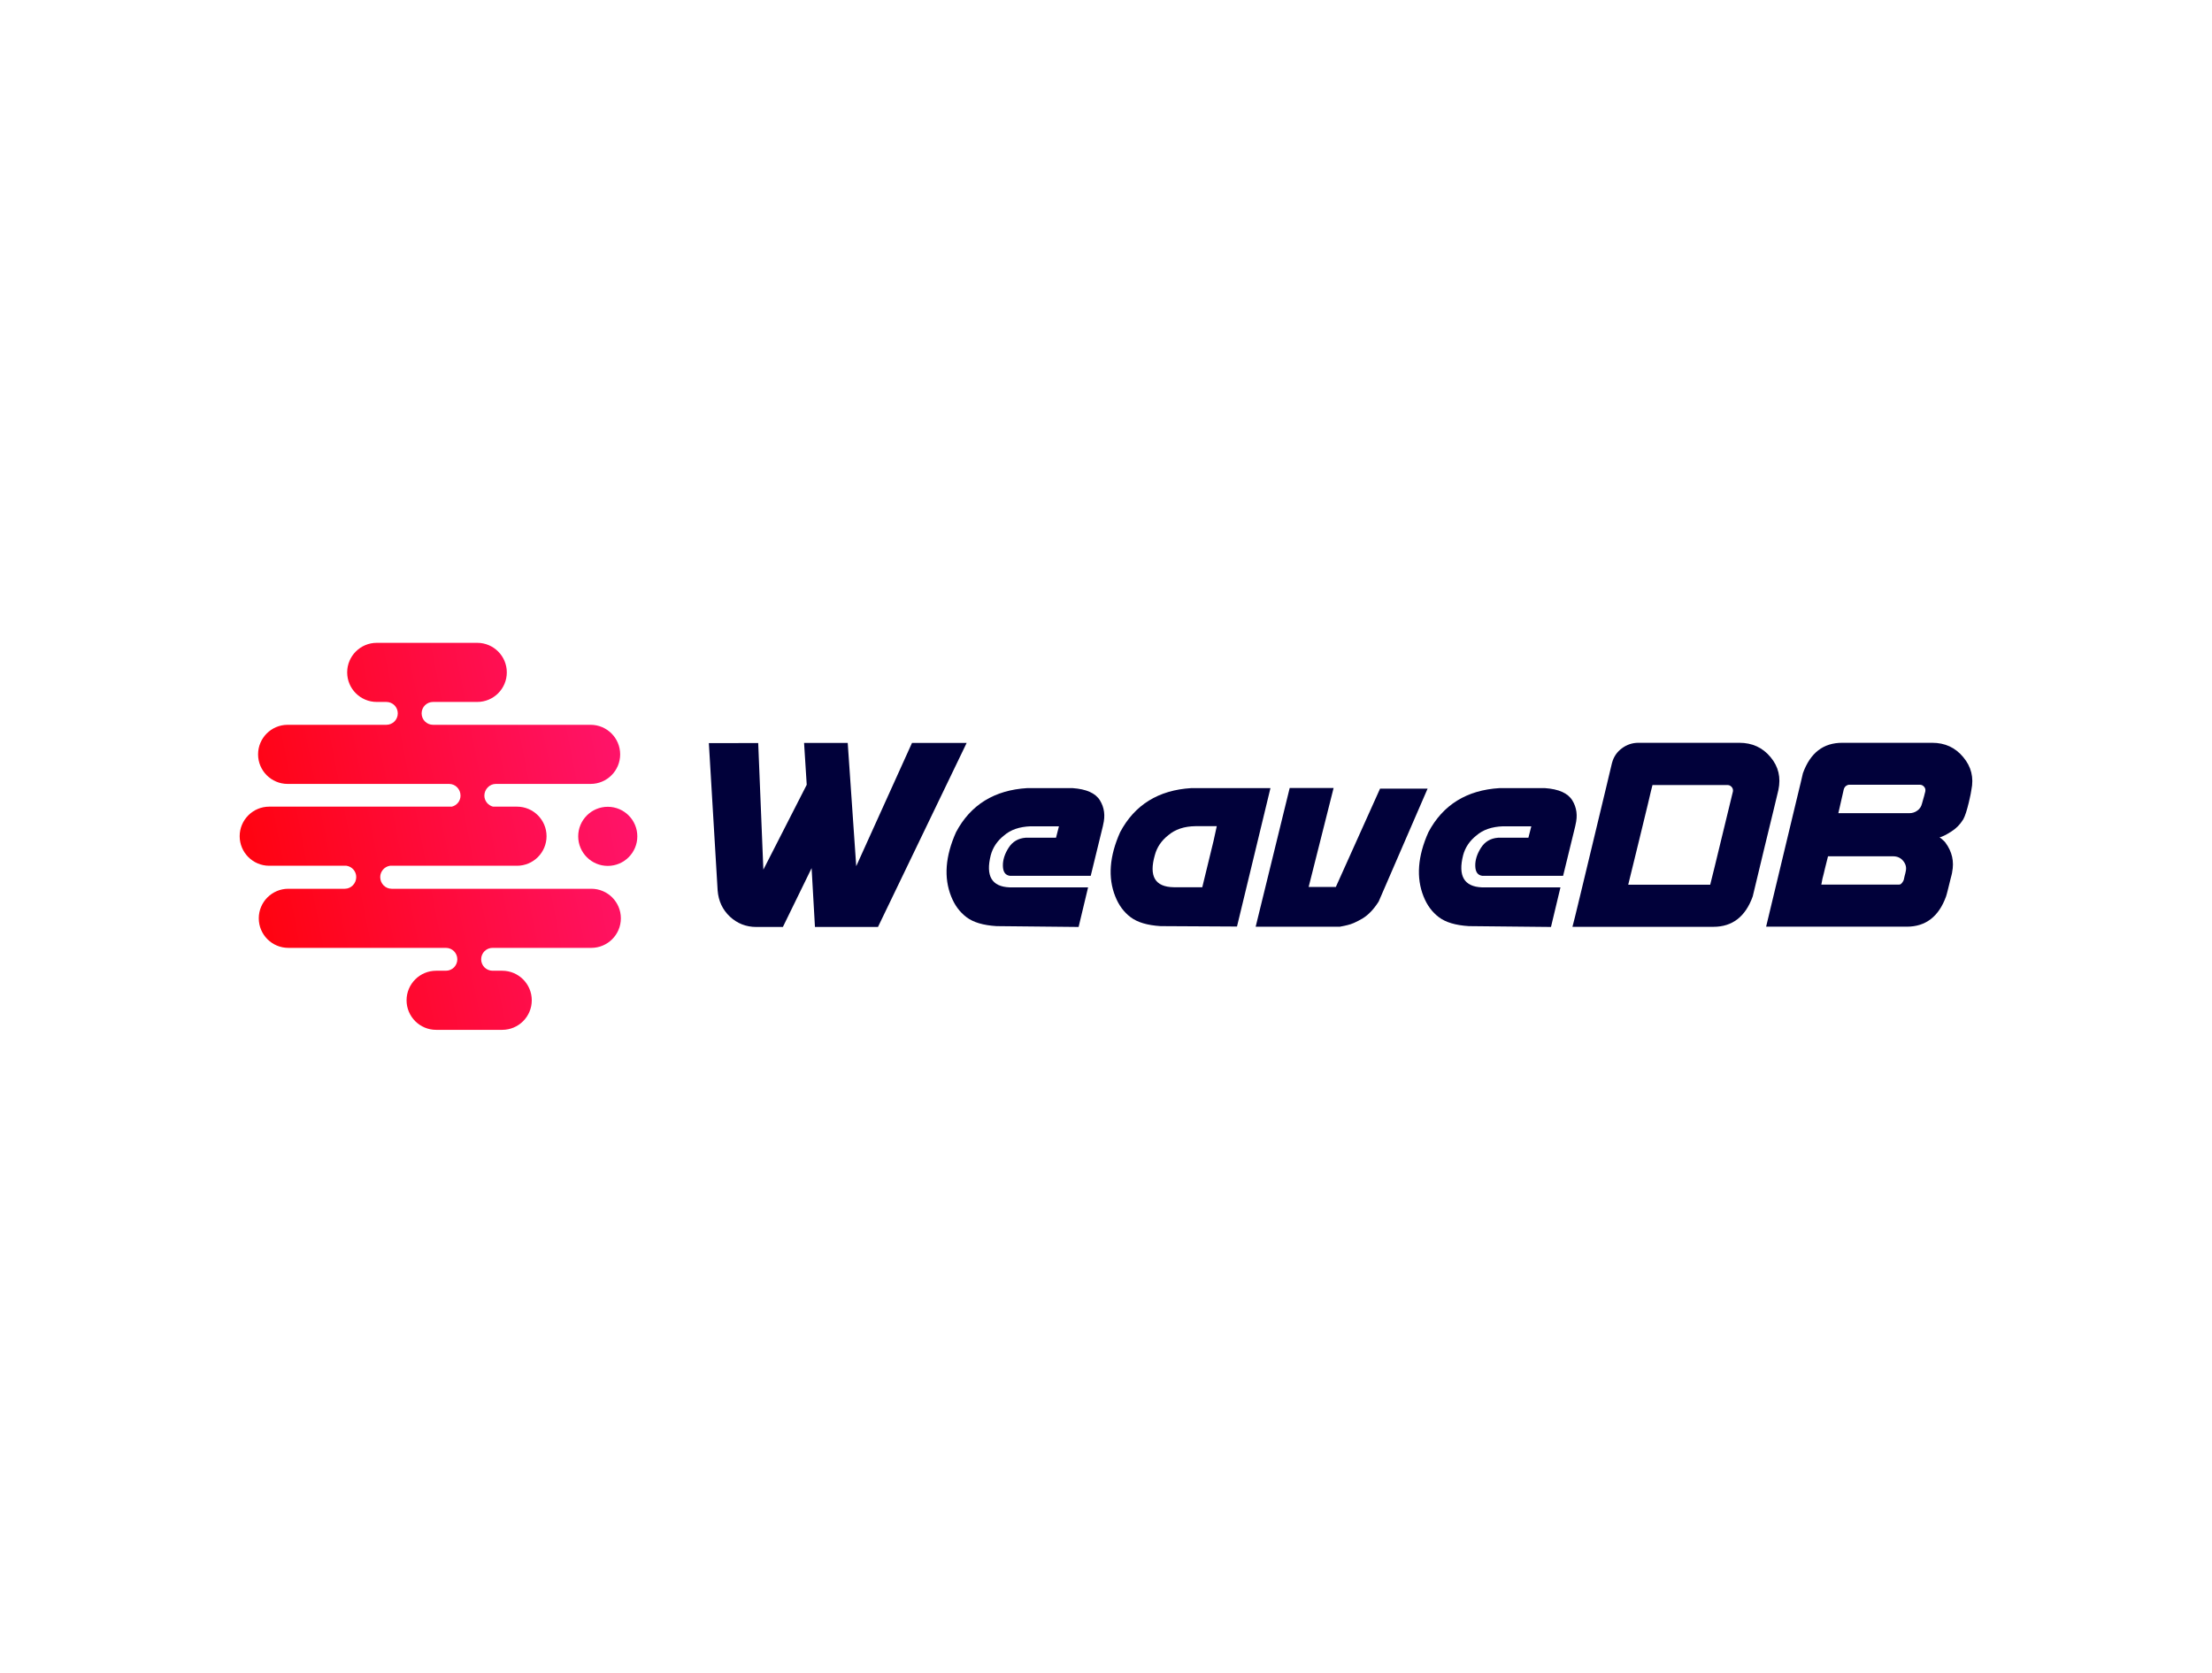 <?xml version="1.0" encoding="utf-8"?>
<!-- Generator: Adobe Illustrator 21.0.0, SVG Export Plug-In . SVG Version: 6.00 Build 0)  -->
<svg version="1.1" id="Layer_1" xmlns="http://www.w3.org/2000/svg" xmlns:xlink="http://www.w3.org/1999/xlink" x="0px" y="0px"
	 viewBox="0 0 1586.5 1200" style="enable-background:new 0 0 1586.5 1200;" xml:space="preserve">
<style type="text/css">
	.st0{fill:#FFFFFF;}
	.st1{fill:#01013A;}
	.st2{clip-path:url(#SVGID_2_);fill:url(#SVGID_3_);}
	.st3{clip-path:url(#SVGID_5_);fill:url(#SVGID_6_);}
</style>
<rect class="st0" width="1586.5" height="1200"/>
<g>
	<path class="st1" d="M543.8,532.8l3.7,91l31.1-60.9l-1.9-30h31.3l6.1,88.4l40-88.4h39.2l-63.6,132h-45.2l-2.4-42.2l-20.6,42.2
		h-19.1c-7.3,0-13.6-2.5-18.9-7.4c-5.3-5-8.2-11.2-8.8-18.8l-6.3-105.7H543.8z"/>
	<path class="st1" d="M714.7,664.3c-9.5-0.6-16.6-2.7-21.5-6.4c-4.9-3.7-8.5-8.6-11-14.9c-5.4-13.5-4.2-28.9,3.5-46.1
		c10.4-19.6,27.5-30.2,51.1-31.6h32.4c10,0.7,16.5,3.6,19.7,8.8c3.2,5.2,3.9,11,2.3,17.5l-0.2,1l-8.7,35.6h-58.1
		c-3.2-0.5-4.8-2.8-4.9-7.1c-0.1-4.3,1.3-8.6,4.1-13c2.8-4.4,6.9-6.8,12.2-7.2H747h10.4l2.1-8.2H759h-19.8h-0.1
		c-7.8,0.3-14.2,2.4-19,6.6c-4.8,3.8-8,8.5-9.5,14.1c-3.8,14.9,0.7,22.6,13.5,23.1h15h41.3l-6.8,28.4L714.7,664.3z"/>
	<path class="st1" d="M832.4,664.3c-9.5-0.6-16.6-2.7-21.5-6.4c-4.9-3.7-8.5-8.6-11-14.9c-5.4-13.5-4.2-28.9,3.5-46.1
		c10.4-19.6,27.5-30.2,51.1-31.6h56.7l-24,99.3L832.4,664.3z M870.4,603.1L870.4,603.1l2.3-10.5h-15.2c-8.2,0.1-14.7,2.3-19.7,6.6
		c-4.8,3.8-8,8.5-9.5,14.1c-4.4,15.2,0.1,22.9,13.5,23.1h20.5L870.4,603.1z"/>
	<path class="st1" d="M938.6,636.2h19.5l31.7-70.5h34.1l-35.1,81c-3.5,5.5-7.3,9.5-11.4,12c-4.2,2.5-7.9,4.2-11.1,4.9
		c-3.2,0.7-4.9,1.1-5.2,1.1h-60.5l24.4-99.5h31.5L938.6,636.2z"/>
	<path class="st1" d="M1053.5,664.3c-9.5-0.6-16.6-2.7-21.5-6.4c-4.9-3.7-8.5-8.6-11-14.9c-5.4-13.5-4.2-28.9,3.5-46.1
		c10.4-19.6,27.5-30.2,51.1-31.6h32.4c10,0.7,16.5,3.6,19.7,8.8c3.2,5.2,3.9,11,2.3,17.5l-0.2,1l-8.7,35.6H1063
		c-3.2-0.5-4.8-2.8-4.9-7.1c-0.1-4.3,1.3-8.6,4.1-13c2.8-4.4,6.9-6.8,12.2-7.2h11.4h10.4l2.1-8.2h-0.4H1078h-0.1
		c-7.8,0.3-14.2,2.4-19,6.6c-4.8,3.8-8,8.5-9.5,14.1c-3.8,14.9,0.7,22.6,13.5,23.1h15h41.3l-6.8,28.4L1053.5,664.3z"/>
	<path class="st1" d="M1133.2,642.9c2.9-11.9,6.1-25.2,9.6-39.9c3.5-14.7,6.6-27.5,9.2-38.3c2.6-10.9,4-16.6,4.1-17.2
		c0-0.1,0-0.2,0.1-0.3c1.1-4.3,3.5-7.8,7-10.4c3.6-2.7,7.6-4,11.9-4h13.3h24.5h23.3h10.9h0.3h0.1c9.2,0,16.7,3.4,22.4,10.3
		c5.7,6.8,7.5,14.6,5.6,23.6c-0.5,2-1.6,6.8-3.5,14.6c-1.9,7.8-4,16.4-6.3,25.9c-2.3,9.5-5.2,21.4-8.6,35.8
		c-5.2,14.5-14.6,21.8-28.2,21.8h-18.4h-34.4h-32.9h-15.4C1128.6,662.1,1130.3,654.8,1133.2,642.9 M1229.8,621.7
		c1.7-6.8,3.5-14.4,5.5-22.7c2-8.3,4.6-18.8,7.6-31.3c0.2-1.2-0.1-2.3-0.9-3.2c-0.8-0.9-1.8-1.4-2.9-1.4H1229h-18.3h-17.4h-8.1
		c-0.5,1.8-1.6,6.4-3.3,13.7c-1.8,7.3-3.7,15.4-5.9,24.3c-2.2,8.9-4.9,20.1-8.2,33.5h11.1h20h18.9h8.8
		C1227.1,632.8,1228.1,628.5,1229.8,621.7"/>
	<path class="st1" d="M1321.3,532.8h64.5c9.2,0,16.6,3.4,22.3,10.3c5.7,6.8,7.7,14.6,5.8,23.6c0,0.1-0.2,1.1-0.5,2.9
		c-0.4,1.8-0.8,3.9-1.4,6.3c-0.6,2.4-1.2,4.7-1.9,6.9c-0.7,2.2-1.4,3.8-2,4.9c-2.2,3.6-5,6.5-8.5,8.7c-3.4,2.2-6.3,3.7-8.6,4.3
		c0.2,0,0.6,0.2,1.2,0.7c0.6,0.5,1.2,1,1.8,1.6c0.6,0.6,1.1,1,1.3,1.4c4.8,6.5,6.4,13.6,4.8,21.3v0.2c-0.1,0.7-0.5,2.2-1.1,4.5
		c-0.6,2.4-1.2,4.8-1.8,7.3c-0.6,2.5-1.1,4.2-1.4,5.2c-5.2,14.5-14.6,21.8-28.2,21.8h-15.4h-32.9H1285h-18.3
		c5-20.9,9.2-38.3,12.5-52.1c3.3-13.8,6.3-26.3,9-37.5c2.7-11.2,4.4-18.1,4.9-20.5C1298.4,540,1307.7,532.8,1321.3,532.8
		 M1306.3,634.5h55.7c0.7,0,1.2-0.2,1.7-0.7c0.5-0.5,0.9-1,1.2-1.6c0.3-0.6,0.5-0.9,0.5-1.1c0.1-0.1,0.1-0.3,0.2-0.8
		c0.1-0.5,0.2-1.1,0.4-1.8c0.2-0.7,0.4-1.3,0.5-1.9c0.1-0.6,0.2-1,0.3-1.4c0.7-2.9,0.1-5.4-1.8-7.7c-1.8-2.2-4.2-3.3-7.4-3.3h-0.3
		h-7h-14.9h-15.6h-8.7c-0.9,3.7-1.7,6.7-2.3,9.2c-0.6,2.5-1.1,4.8-1.7,6.9C1306.8,632.3,1306.4,633.8,1306.3,634.5 M1322.4,566.2
		l-3.9,17.1h7.6h16.4h17.3h9.5c2.2,0,4.2-0.6,5.9-1.9c1.7-1.2,2.8-2.9,3.3-5c0.5-1.6,0.8-2.9,1.1-3.9c0.3-1,0.6-2,0.8-3
		c0.3-0.9,0.4-1.6,0.5-2c0.2-1.2-0.1-2.3-0.9-3.2c-0.8-0.9-1.8-1.4-2.9-1.4h-7.6h-16.4h-17.3h-9.6c-0.7,0-1.5,0.3-2.3,0.9
		C1323.2,564.4,1322.7,565.2,1322.4,566.2"/>
	<g>
		<defs>
			<path id="SVGID_1_" d="M414.7,599.9c0,11.7,9.5,21.2,21.2,21.2s21.2-9.5,21.2-21.2c0-11.7-9.5-21.2-21.2-21.2
				S414.7,588.2,414.7,599.9"/>
		</defs>
		<clipPath id="SVGID_2_">
			<use xlink:href="#SVGID_1_"  style="overflow:visible;"/>
		</clipPath>
		
			<linearGradient id="SVGID_3_" gradientUnits="userSpaceOnUse" x1="-239.593" y1="1199.775" x2="-237.338" y2="1199.775" gradientTransform="matrix(-167.65 32.922 32.922 167.65 -79154.25 -192669.25)">
			<stop  offset="0" style="stop-color:#FF177C"/>
			<stop  offset="1" style="stop-color:#FF0000"/>
		</linearGradient>
		<polygon class="st2" points="465.1,619.5 416.3,629.1 406.7,580.3 455.5,570.7 		"/>
	</g>
	<g>
		<defs>
			<path id="SVGID_4_" d="M270.2,461.1c-11.7,0-21.2,9.5-21.2,21.2s9.5,21.2,21.2,21.2h6.9c4.6,0,8.2,3.7,8.2,8.2
				c0,4.6-3.7,8.2-8.2,8.2h-70.8c-11.7,0-21.2,9.5-21.2,21.2c0,11.7,9.5,21.2,21.2,21.2h115.8c4.6,0,8.2,3.8,8.2,8.4
				c0,3.8-2.6,7-6.2,7.9h-131c-11.7,0-21.2,9.5-21.2,21.2c0,11.7,9.5,21.2,21.2,21.2h55.4c4,0.6,7,4,7,8.1c0,4.6-3.7,8.4-8.2,8.4
				h-40.5c-11.7,0-21.2,9.5-21.2,21.2c0,11.7,9.5,21.2,21.2,21.2h113c4.6,0,8.2,3.7,8.2,8.2c0,4.6-3.7,8.2-8.2,8.2h-7
				c-11.7,0-21.2,9.5-21.2,21.2s9.5,21.2,21.2,21.2h47.4c11.7,0,21.2-9.5,21.2-21.2s-9.5-21.2-21.2-21.2h-6.9
				c-4.6,0-8.2-3.7-8.2-8.2c0-4.6,3.7-8.2,8.2-8.2h70.8c11.7,0,21.2-9.5,21.2-21.2c0-11.7-9.5-21.2-21.2-21.2H280.9
				c-4.6,0-8.2-3.8-8.2-8.4c0-4.1,3.1-7.5,7-8.1h91.1c11.7,0,21.2-9.5,21.2-21.2c0-11.7-9.5-21.2-21.2-21.2h-17.2
				c-3.5-0.9-6.2-4.1-6.2-7.9c0-4.5,3.7-8.4,8.2-8.4h68c11.7,0,21.2-9.5,21.2-21.2c0-11.7-9.5-21.2-21.2-21.2h-113
				c-4.6,0-8.2-3.7-8.2-8.2c0-4.6,3.7-8.2,8.2-8.2h31.7c11.7,0,21.2-9.5,21.2-21.2s-9.5-21.2-21.2-21.2H270.2z"/>
		</defs>
		<clipPath id="SVGID_5_">
			<use xlink:href="#SVGID_4_"  style="overflow:visible;"/>
		</clipPath>
		
			<linearGradient id="SVGID_6_" gradientUnits="userSpaceOnUse" x1="-239.593" y1="1199.693" x2="-237.338" y2="1199.693" gradientTransform="matrix(-167.651 32.922 32.922 167.651 -79156.914 -192681.016)">
			<stop  offset="0" style="stop-color:#FF177C"/>
			<stop  offset="1" style="stop-color:#FF0000"/>
		</linearGradient>
		<polygon class="st3" points="497.8,728.6 182.1,790.6 119.5,471.4 435.2,409.4 		"/>
	</g>
</g>
</svg>
